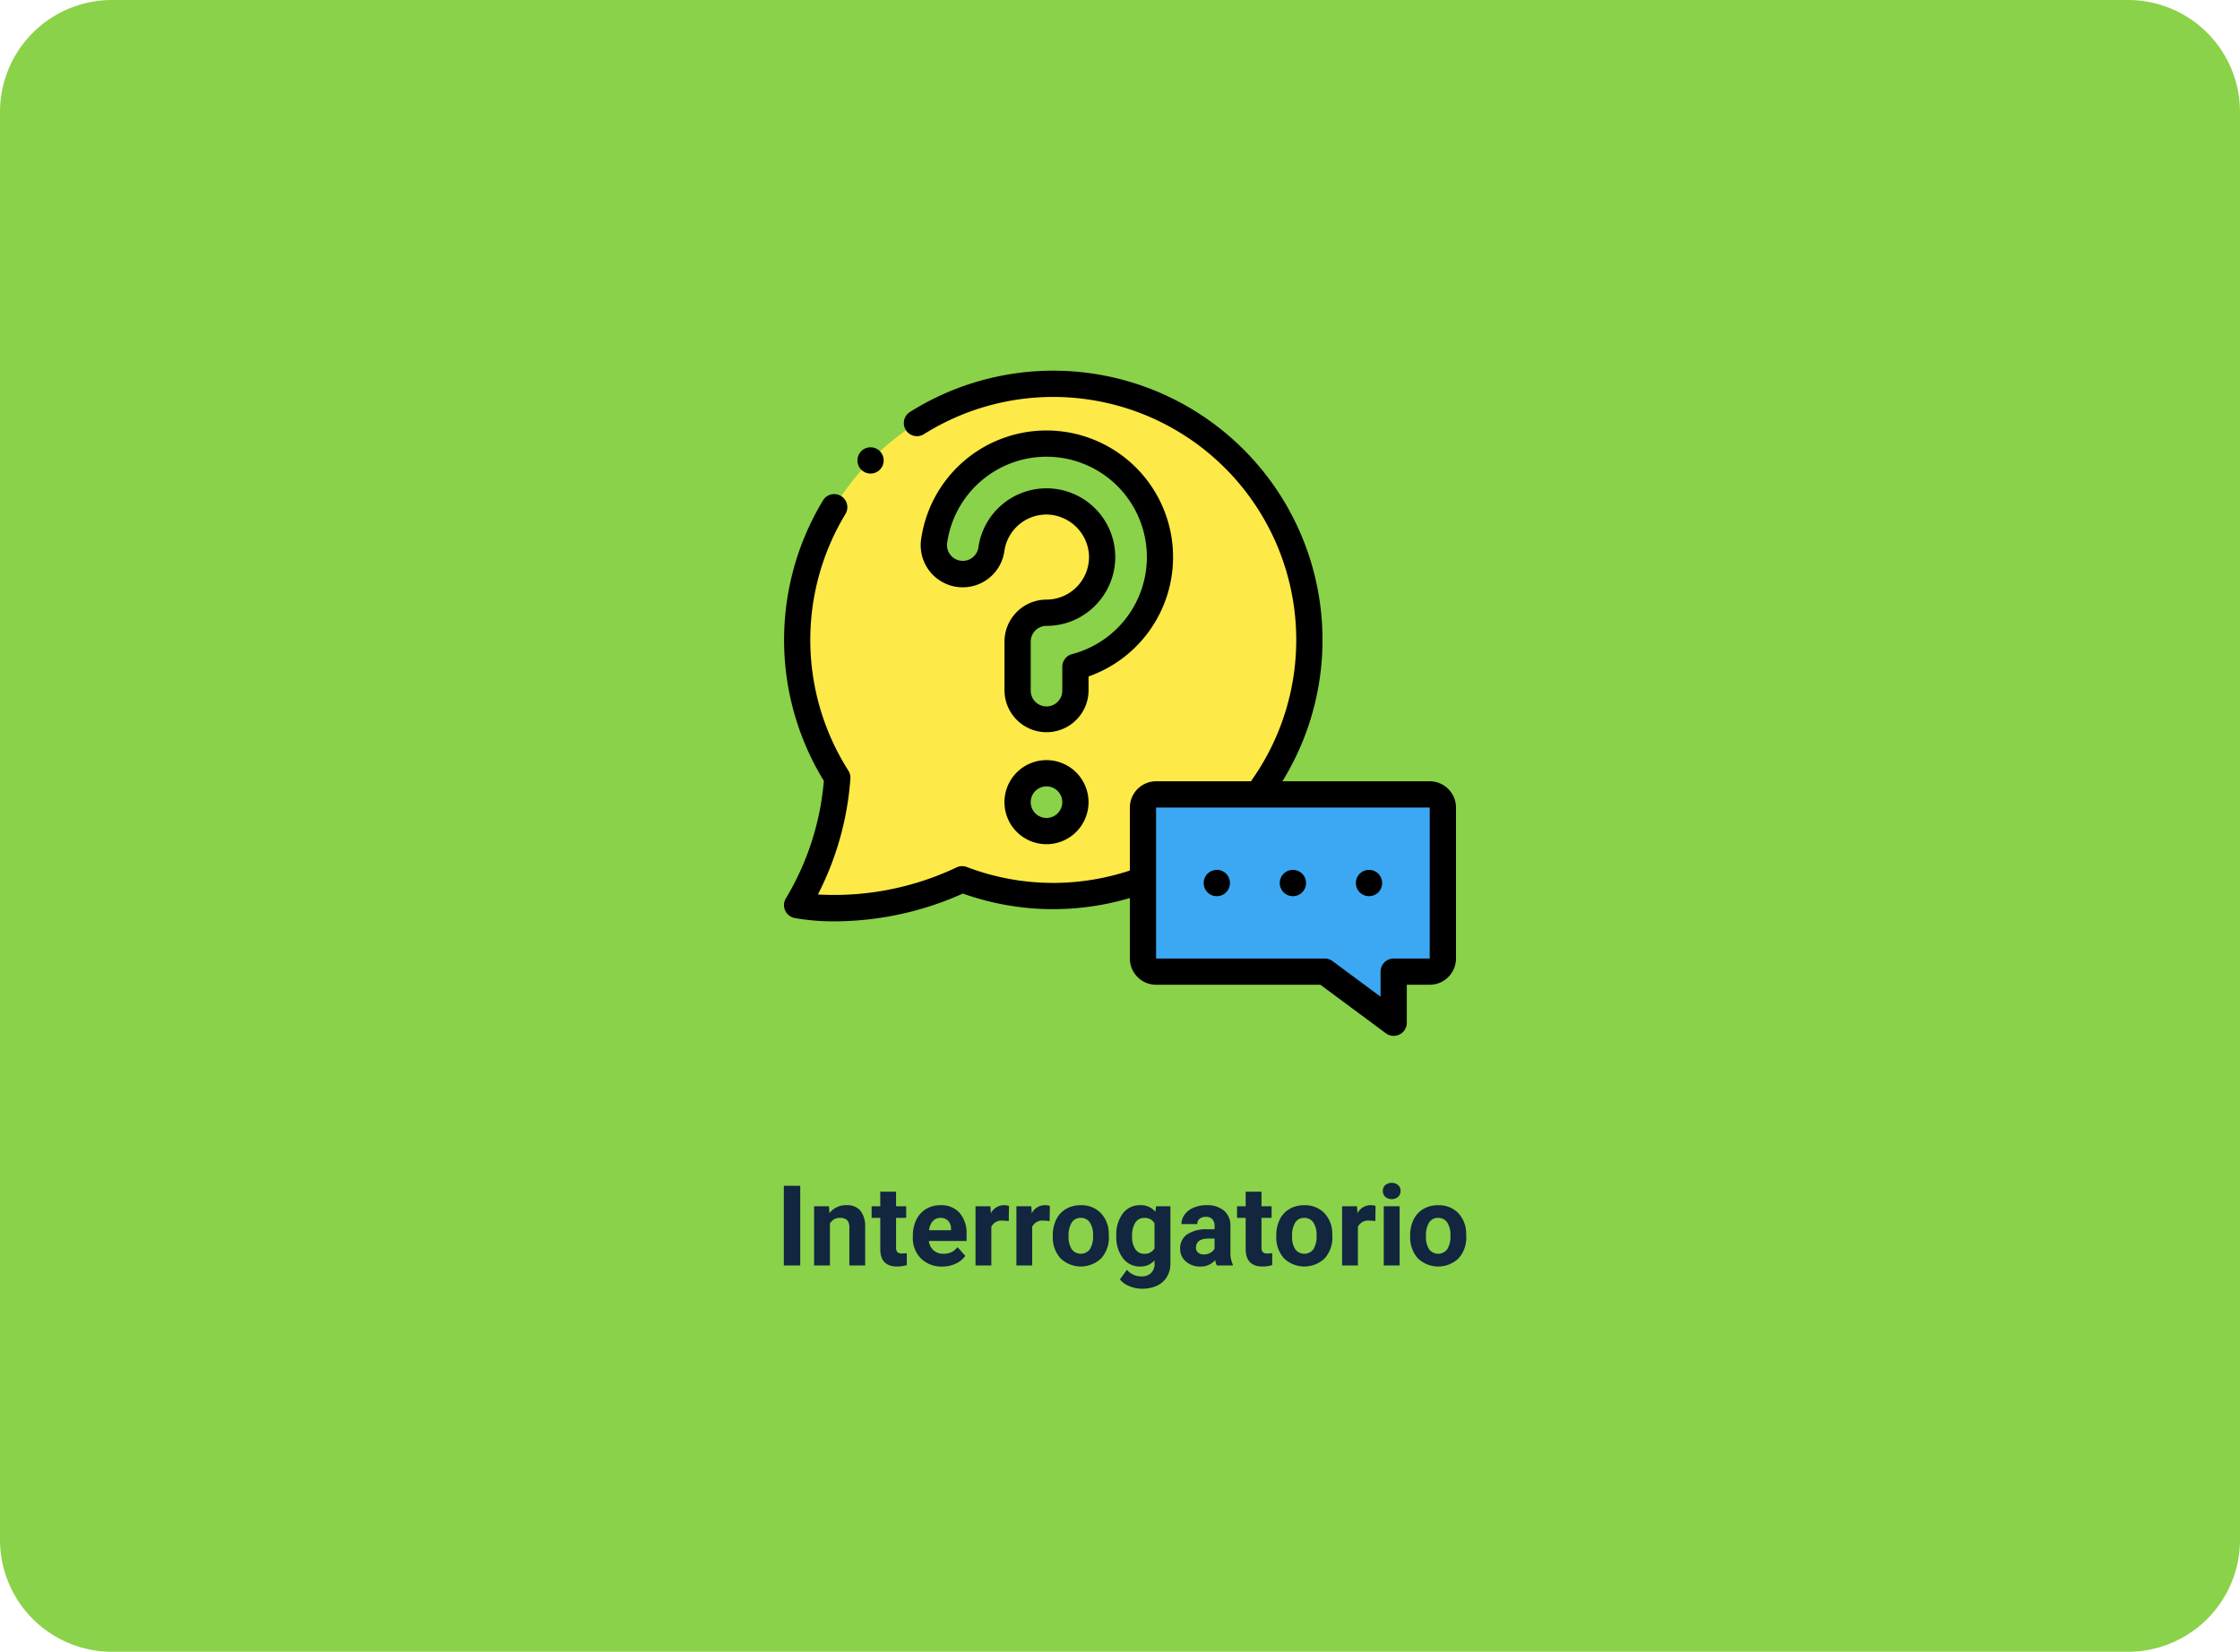 <svg xmlns="http://www.w3.org/2000/svg" width="400" height="295" viewBox="0 0 400 295">
  <g id="Grupo_89155" data-name="Grupo 89155" transform="translate(-599.668 -3115)">
    <path id="Trazado_151537" data-name="Trazado 151537" d="M20,0H380a20,20,0,0,1,20,20V275a20,20,0,0,1-20,20H20A20,20,0,0,1,0,275V20A20,20,0,0,1,20,0Z" transform="translate(599.668 3115)" fill="#8ad24a"/>
    <path id="Trazado_151545" data-name="Trazado 151545" d="M57.9,19h-2.93V4.781H57.9ZM63.029,8.434l.088,1.221a3.689,3.689,0,0,1,3.037-1.416,3.066,3.066,0,0,1,2.5.986,4.6,4.6,0,0,1,.84,2.949V19H66.672V12.227a1.838,1.838,0,0,0-.391-1.307,1.746,1.746,0,0,0-1.3-.406A1.941,1.941,0,0,0,63.2,11.532V19H60.373V8.434Zm11.982-2.6v2.6h1.807V10.5H75.012v5.273a1.259,1.259,0,0,0,.225.84,1.128,1.128,0,0,0,.859.254,4.5,4.5,0,0,0,.83-.068v2.139a5.81,5.81,0,0,1-1.709.254q-2.969,0-3.027-3V10.5H70.646V8.434h1.543v-2.6ZM83.254,19.2A5.187,5.187,0,0,1,79.47,17.77a5.068,5.068,0,0,1-1.46-3.8V13.7a6.383,6.383,0,0,1,.615-2.847,4.515,4.515,0,0,1,1.743-1.934,4.893,4.893,0,0,1,2.573-.679,4.385,4.385,0,0,1,3.413,1.367A5.555,5.555,0,0,1,87.6,13.482v1.152H80.871a2.622,2.622,0,0,0,.825,1.66,2.5,2.5,0,0,0,1.743.625,3.046,3.046,0,0,0,2.549-1.182l1.387,1.553a4.237,4.237,0,0,1-1.719,1.4A5.639,5.639,0,0,1,83.254,19.2Zm-.322-8.682a1.764,1.764,0,0,0-1.362.569,2.946,2.946,0,0,0-.669,1.628h3.926v-.226a2.1,2.1,0,0,0-.508-1.457A1.819,1.819,0,0,0,82.932,10.514Zm12.207.566A7.667,7.667,0,0,0,94.123,11a2.067,2.067,0,0,0-2.1,1.084V19H89.2V8.434h2.666l.078,1.26A2.615,2.615,0,0,1,94.3,8.238a2.957,2.957,0,0,1,.879.127Zm7.295,0A7.667,7.667,0,0,0,101.418,11a2.067,2.067,0,0,0-2.1,1.084V19H96.5V8.434h2.666l.078,1.26a2.615,2.615,0,0,1,2.354-1.455,2.957,2.957,0,0,1,.879.127ZM103,13.619a6.266,6.266,0,0,1,.605-2.8,4.432,4.432,0,0,1,1.743-1.9,5.086,5.086,0,0,1,2.642-.674,4.812,4.812,0,0,1,3.491,1.309A5.252,5.252,0,0,1,112.99,13.1l.02.723a5.523,5.523,0,0,1-1.357,3.9,5.261,5.261,0,0,1-7.29,0A5.62,5.62,0,0,1,103,13.746Zm2.822.2a3.95,3.95,0,0,0,.566,2.3,2.035,2.035,0,0,0,3.223.01,4.322,4.322,0,0,0,.576-2.518,3.91,3.91,0,0,0-.576-2.289,1.873,1.873,0,0,0-1.621-.812,1.842,1.842,0,0,0-1.6.807A4.395,4.395,0,0,0,105.822,13.819Zm8.516-.181A6.193,6.193,0,0,1,115.5,9.723a3.75,3.75,0,0,1,3.12-1.484A3.289,3.289,0,0,1,121.32,9.43l.117-1H124V18.648a4.516,4.516,0,0,1-.63,2.412,4.045,4.045,0,0,1-1.772,1.563,6.231,6.231,0,0,1-2.676.537,5.794,5.794,0,0,1-2.266-.464,4.021,4.021,0,0,1-1.67-1.2l1.25-1.719a3.306,3.306,0,0,0,2.559,1.182,2.42,2.42,0,0,0,1.748-.6,2.253,2.253,0,0,0,.625-1.7v-.566a3.264,3.264,0,0,1-2.568,1.1,3.74,3.74,0,0,1-3.081-1.489,6.191,6.191,0,0,1-1.177-3.95Zm2.822.2a3.877,3.877,0,0,0,.576,2.261,1.831,1.831,0,0,0,1.582.819,1.958,1.958,0,0,0,1.846-.971V11.485a1.954,1.954,0,0,0-1.826-.971,1.843,1.843,0,0,0-1.6.834A4.37,4.37,0,0,0,117.16,13.839ZM132.287,19a3.134,3.134,0,0,1-.283-.947,3.415,3.415,0,0,1-2.666,1.143,3.752,3.752,0,0,1-2.573-.9,2.89,2.89,0,0,1-1.021-2.266,2.986,2.986,0,0,1,1.245-2.578,6.144,6.144,0,0,1,3.6-.908h1.3v-.605a1.741,1.741,0,0,0-.376-1.172,1.479,1.479,0,0,0-1.187-.439,1.682,1.682,0,0,0-1.118.342,1.161,1.161,0,0,0-.405.938h-2.822a2.835,2.835,0,0,1,.566-1.7,3.744,3.744,0,0,1,1.6-1.226,5.837,5.837,0,0,1,2.324-.444,4.611,4.611,0,0,1,3.1.981,3.433,3.433,0,0,1,1.147,2.759v4.58a5.052,5.052,0,0,0,.42,2.275V19Zm-2.334-1.963a2.431,2.431,0,0,0,1.152-.278,1.828,1.828,0,0,0,.781-.747V14.2h-1.055q-2.119,0-2.256,1.465l-.01.166a1.13,1.13,0,0,0,.371.869A1.441,1.441,0,0,0,129.953,17.037Zm10.313-11.2v2.6h1.807V10.5h-1.807v5.273a1.259,1.259,0,0,0,.225.84,1.128,1.128,0,0,0,.859.254,4.5,4.5,0,0,0,.83-.068v2.139a5.81,5.81,0,0,1-1.709.254q-2.969,0-3.027-3V10.5H135.9V8.434h1.543v-2.6Zm2.646,7.783a6.267,6.267,0,0,1,.605-2.8,4.432,4.432,0,0,1,1.743-1.9,5.086,5.086,0,0,1,2.642-.674,4.812,4.812,0,0,1,3.491,1.309A5.252,5.252,0,0,1,152.9,13.1l.02.723a5.523,5.523,0,0,1-1.357,3.9,5.261,5.261,0,0,1-7.29,0,5.62,5.62,0,0,1-1.362-3.984Zm2.822.2a3.95,3.95,0,0,0,.566,2.3,2.035,2.035,0,0,0,3.223.01,4.322,4.322,0,0,0,.576-2.518,3.91,3.91,0,0,0-.576-2.289,1.873,1.873,0,0,0-1.621-.812,1.842,1.842,0,0,0-1.6.807A4.395,4.395,0,0,0,145.734,13.819ZM160.6,11.08A7.667,7.667,0,0,0,159.582,11a2.067,2.067,0,0,0-2.1,1.084V19H154.66V8.434h2.666l.078,1.26a2.615,2.615,0,0,1,2.354-1.455,2.957,2.957,0,0,1,.879.127ZM164.934,19H162.1V8.434h2.832Zm-3-13.3a1.39,1.39,0,0,1,.425-1.045,1.831,1.831,0,0,1,2.31,0A1.382,1.382,0,0,1,165.1,5.7a1.386,1.386,0,0,1-.435,1.055,1.81,1.81,0,0,1-2.295,0A1.386,1.386,0,0,1,161.936,5.7Zm4.883,7.92a6.267,6.267,0,0,1,.605-2.8,4.432,4.432,0,0,1,1.743-1.9,5.086,5.086,0,0,1,2.642-.674A4.812,4.812,0,0,1,175.3,9.547a5.252,5.252,0,0,1,1.509,3.555l.02.723a5.523,5.523,0,0,1-1.357,3.9,5.261,5.261,0,0,1-7.29,0,5.62,5.62,0,0,1-1.362-3.984Zm2.822.2a3.95,3.95,0,0,0,.566,2.3,2.035,2.035,0,0,0,3.223.01,4.322,4.322,0,0,0,.576-2.518,3.91,3.91,0,0,0-.576-2.289,1.873,1.873,0,0,0-1.621-.812,1.842,1.842,0,0,0-1.6.807A4.395,4.395,0,0,0,169.641,13.819Z" transform="translate(684.668 3322)" fill="#12263f"/>
    <g id="pregunta" transform="translate(739.668 3178.652)">
      <g id="Grupo_88875" data-name="Grupo 88875" transform="translate(2.404 4.887)">
        <path id="Trazado_150889" data-name="Trazado 150889" d="M10.255,105.689c9.256,1.647,21.414-.591,29.409-4.628a45.948,45.948,0,0,0,32.291.1V88.251A2.358,2.358,0,0,1,74.3,85.9H92.413A45.74,45.74,0,1,0,10.255,55.913V60.6a46.085,46.085,0,0,0,7.118,22.311,51.33,51.33,0,0,1-7.118,22.663Zm39.31-47.073a5.169,5.169,0,0,1,5.159-5.16,9.942,9.942,0,1,0-9.841-11.335,5.162,5.162,0,0,1-10.226-1.428A20.266,20.266,0,1,1,59.89,63.111v4.263a5.163,5.163,0,0,1-10.325,0Zm0,28.673a5.163,5.163,0,1,1,5.159,5.16A5.162,5.162,0,0,1,49.565,87.288Z" transform="translate(-10.255 -12.562)" fill="#fde947" fill-rule="evenodd"/>
      </g>
      <g id="Grupo_88876" data-name="Grupo 88876" transform="translate(26.757 15.578)">
        <path id="Trazado_150890" data-name="Trazado 150890" d="M129.118,102.3a5.163,5.163,0,0,0,10.325,0V98.033A20.264,20.264,0,1,0,114.21,75.616a5.162,5.162,0,0,0,10.226,1.428,9.94,9.94,0,1,1,9.841,11.335,5.169,5.169,0,0,0-5.159,5.16Z" transform="translate(-114.161 -58.174)" fill="#8ad24a" fill-rule="evenodd"/>
      </g>
      <g id="Grupo_88877" data-name="Grupo 88877" transform="translate(41.713 74.448)">
        <path id="Trazado_150891" data-name="Trazado 150891" d="M177.976,314.52a5.163,5.163,0,1,0,5.159-5.166A5.161,5.161,0,0,0,177.976,314.52Z" transform="translate(-177.976 -309.354)" fill="#8ad24a" fill-rule="evenodd"/>
      </g>
      <g id="Grupo_88878" data-name="Grupo 88878" transform="translate(64.104 78.226)">
        <path id="Trazado_150892" data-name="Trazado 150892" d="M275.853,357.128h30.113l12.311,9.124v-9.124h6.434a2.359,2.359,0,0,0,2.351-2.351V327.824a2.359,2.359,0,0,0-2.351-2.351H275.853a2.358,2.358,0,0,0-2.344,2.351v26.953A2.358,2.358,0,0,0,275.853,357.128Z" transform="translate(-273.509 -325.473)" fill="#3ca8f4" fill-rule="evenodd"/>
      </g>
      <g id="Grupo_88879" data-name="Grupo 88879" transform="translate(0 2.538)">
        <path id="Trazado_150893" data-name="Trazado 150893" d="M175.478,299.353a7.507,7.507,0,1,0,7.51,7.5,7.512,7.512,0,0,0-7.51-7.5Zm0,10.326a2.819,2.819,0,1,1,2.822-2.822,2.822,2.822,0,0,1-2.822,2.822Z" transform="translate(-128.606 -229.787)"/>
        <path id="Trazado_150894" data-name="Trazado 150894" d="M134.128,92.1a22.607,22.607,0,1,0-29.9-24.468A7.506,7.506,0,0,0,119.1,69.707a7.591,7.591,0,0,1,7.53-6.526l.154,0a7.7,7.7,0,0,1,7.422,7.183,7.622,7.622,0,0,1-7.586,8.011,7.512,7.512,0,0,0-7.5,7.5v8.759a7.507,7.507,0,0,0,15.013,0Zm-2.943-3.993a2.344,2.344,0,0,0-1.744,2.266v4.263a2.819,2.819,0,0,1-5.638,0V85.88a2.819,2.819,0,0,1,2.816-2.816,12.162,12.162,0,0,0,8.9-3.833A12.274,12.274,0,0,0,126.878,58.5l-.248,0a12.28,12.28,0,0,0-12.173,10.569,2.819,2.819,0,0,1-5.583-.781A17.922,17.922,0,1,1,131.185,88.11Z" transform="translate(-79.746 -37.477)"/>
        <path id="Trazado_150895" data-name="Trazado 150895" d="M115.306,75.883H89A48.085,48.085,0,0,0,22.441,9.954a2.344,2.344,0,0,0,2.5,3.964A43.4,43.4,0,0,1,83.377,75.882H66.448a4.7,4.7,0,0,0-4.688,4.694V91.822a43.816,43.816,0,0,1-5.729,1.471,43.29,43.29,0,0,1-23.383-2.1,2.342,2.342,0,0,0-1.894.1A51.107,51.107,0,0,1,6.052,96.1a53.66,53.66,0,0,0,5.8-20.642,2.344,2.344,0,0,0-.358-1.481,43.453,43.453,0,0,1-.479-45.9,2.344,2.344,0,0,0-4-2.438,48.145,48.145,0,0,0,.1,50.166A48.583,48.583,0,0,1,.318,96.823a2.344,2.344,0,0,0,1.611,3.485,40.36,40.36,0,0,0,7.093.587,56.21,56.21,0,0,0,22.919-4.963A47.977,47.977,0,0,0,56.888,97.9a48.481,48.481,0,0,0,4.872-1.169v10.8a4.7,4.7,0,0,0,4.688,4.694H95.787l11.689,8.663A2.344,2.344,0,0,0,111.215,119v-6.78h4.091A4.7,4.7,0,0,0,120,107.53V80.577a4.7,4.7,0,0,0-4.694-4.695Zm0,31.654h-6.434a2.344,2.344,0,0,0-2.344,2.344v4.47L97.956,108a2.345,2.345,0,0,0-1.4-.461l-30.113-.007V80.57h48.858l.007.007Z" transform="translate(0 -2.538)"/>
        <path id="Trazado_150896" data-name="Trazado 150896" d="M438.079,382.99a2.347,2.347,0,1,0,2.344,2.35v-.013A2.338,2.338,0,0,0,438.079,382.99Z" transform="translate(-333.61 -293.822)"/>
        <path id="Trazado_150897" data-name="Trazado 150897" d="M380.084,382.99a2.347,2.347,0,1,0,2.344,2.35v-.013A2.338,2.338,0,0,0,380.084,382.99Z" transform="translate(-289.207 -293.822)"/>
        <path id="Trazado_150898" data-name="Trazado 150898" d="M322.119,382.99a2.347,2.347,0,1,0,2.344,2.35v-.013A2.338,2.338,0,0,0,322.119,382.99Z" transform="translate(-244.828 -293.822)"/>
        <path id="Trazado_150899" data-name="Trazado 150899" d="M58.3,65.653a2.333,2.333,0,0,0,1.046-.248l.013-.007a2.343,2.343,0,1,0-1.06.255Z" transform="translate(-42.839 -47.27)"/>
      </g>
    </g>
  </g>
</svg>
